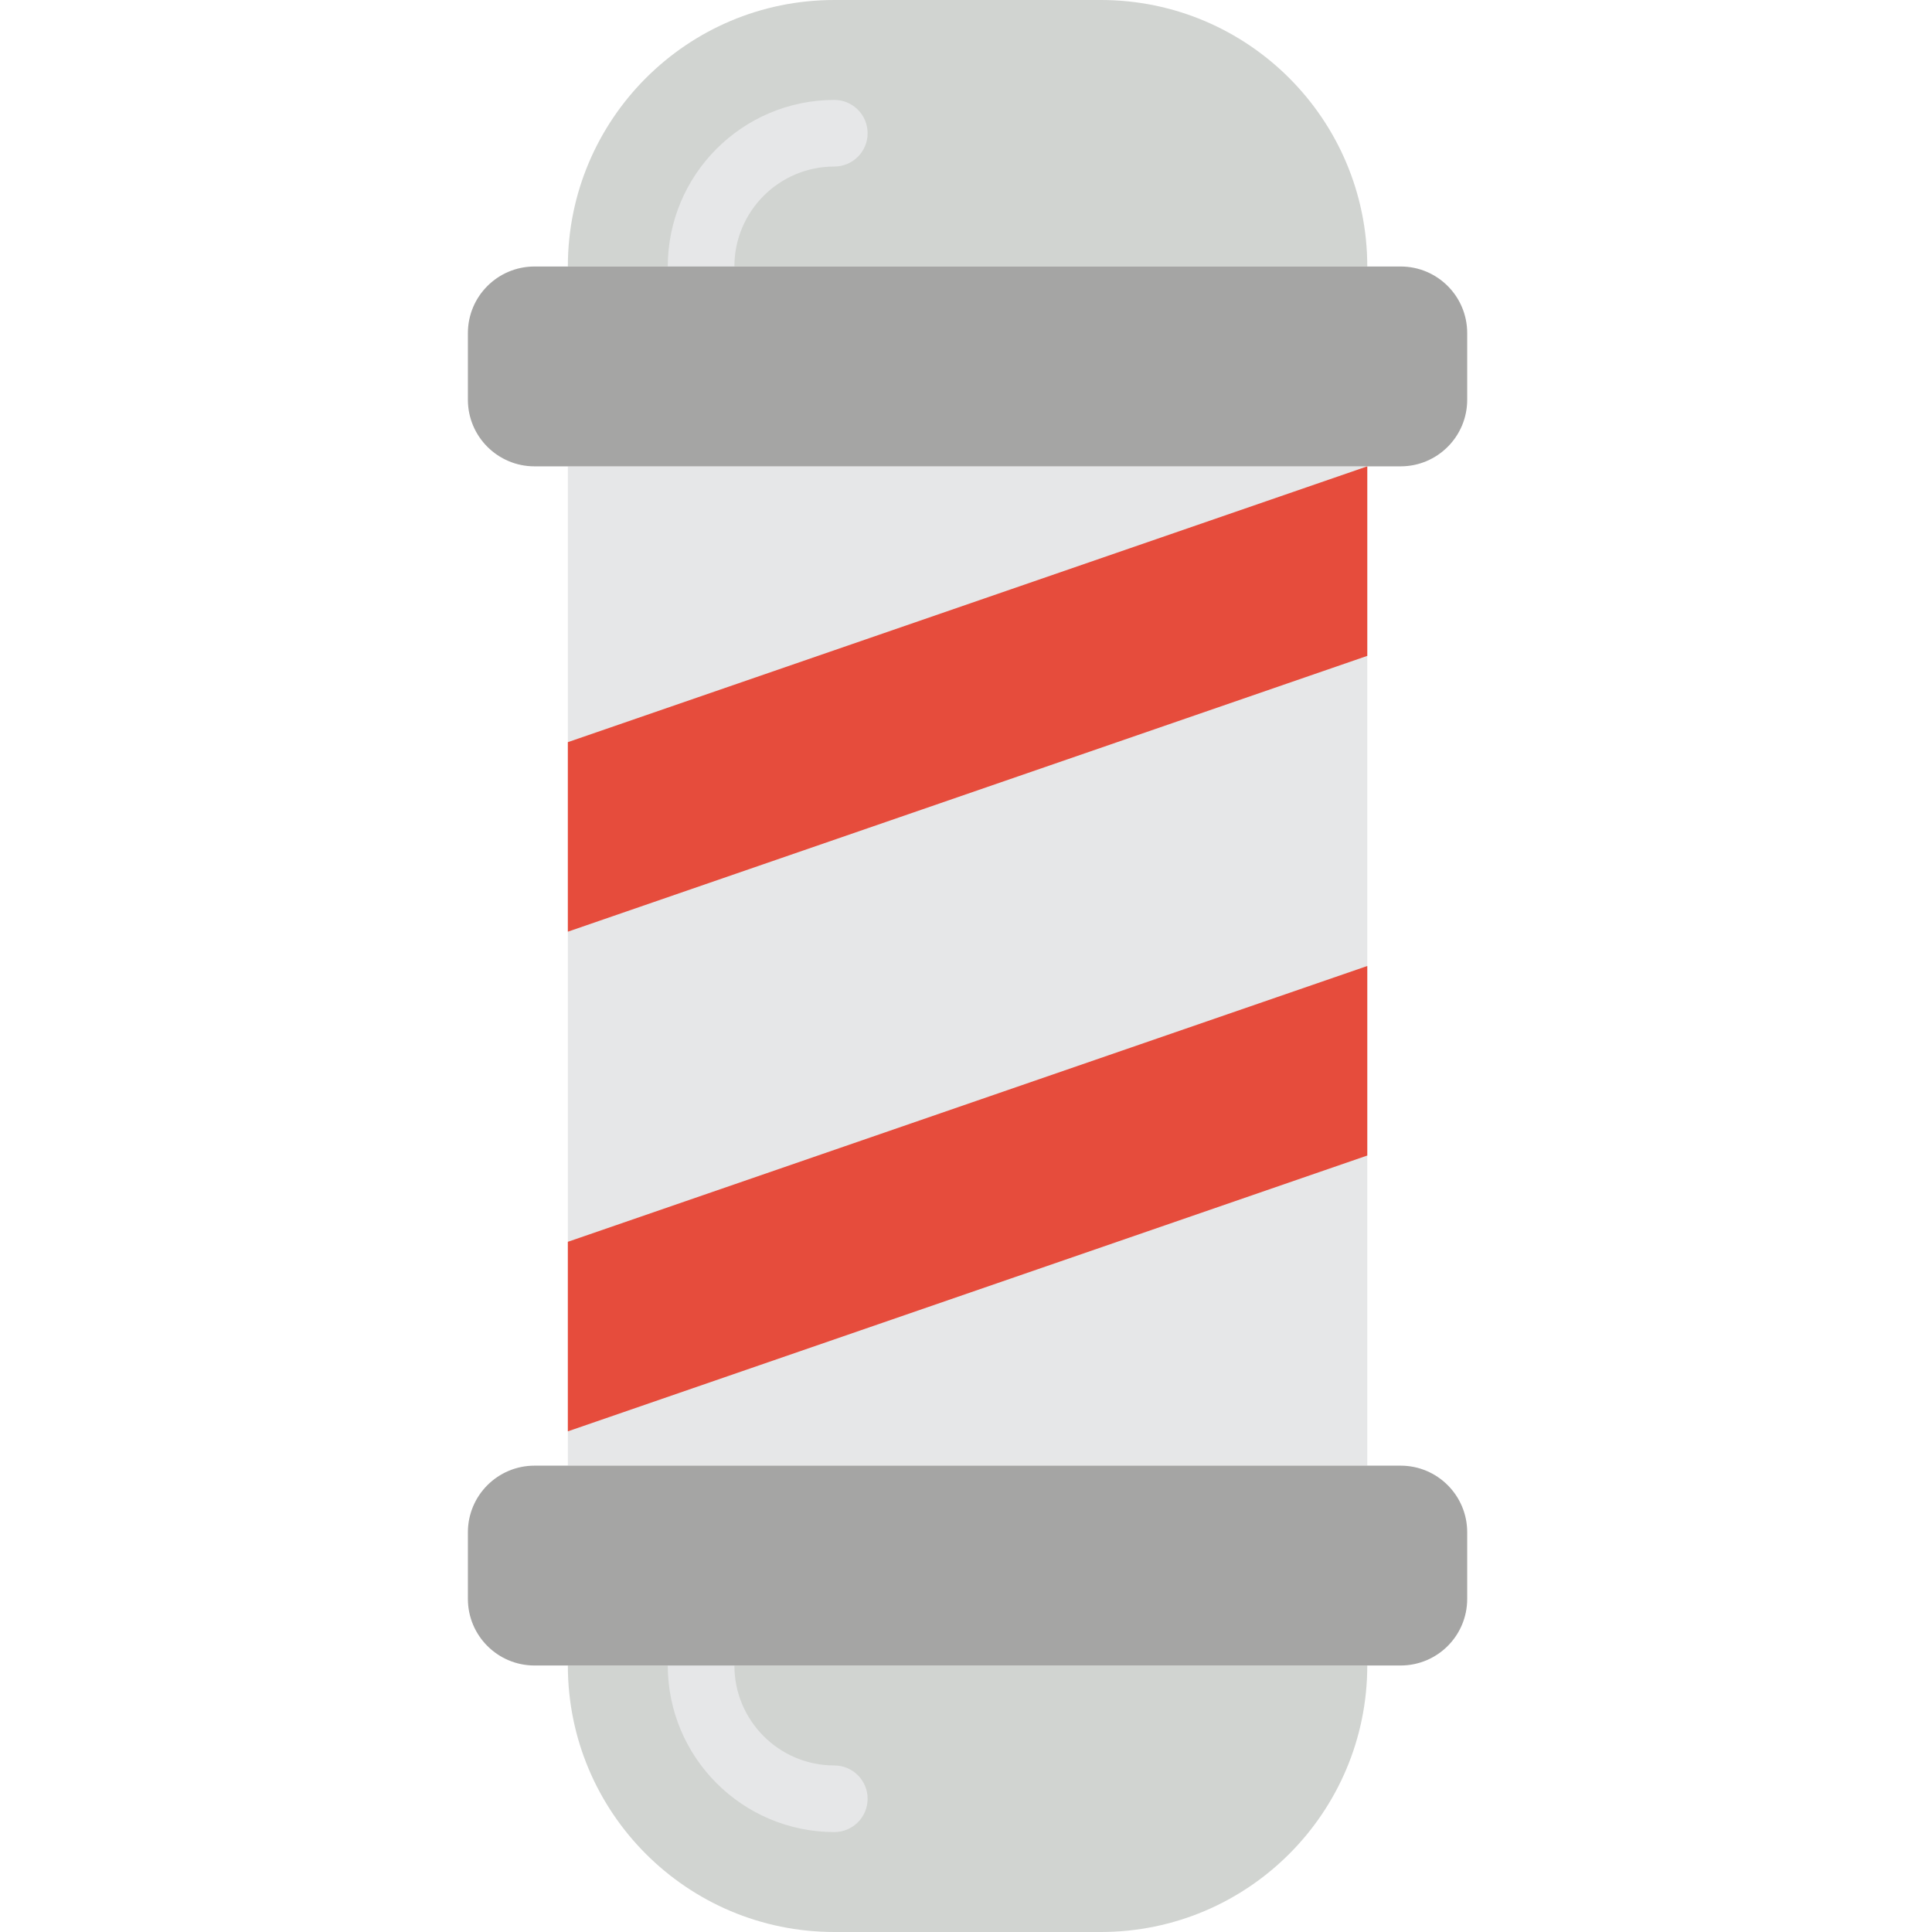 <svg width="50" height="50" viewBox="0 0 50 50" fill="none" xmlns="http://www.w3.org/2000/svg">
<path d="M14.696 43.103H35.385C35.385 46.912 32.297 50 28.489 50H21.592C17.783 50 14.696 46.912 14.696 43.103Z" fill="#D1D4D1"/>
<path d="M14.696 12.069H35.385V37.931H14.696V12.069Z" fill="#E6E7E8"/>
<path d="M21.592 0H28.489C32.297 0 35.385 3.088 35.385 6.897H14.696C14.696 3.088 17.783 0 21.592 0Z" fill="#D1D4D1"/>
<path d="M18.144 7.759C17.668 7.759 17.282 7.372 17.282 6.897C17.284 4.517 19.213 2.589 21.592 2.586C22.068 2.586 22.454 2.972 22.454 3.448C22.454 3.924 22.068 4.31 21.592 4.31C20.164 4.31 19.006 5.468 19.006 6.897C19.006 7.372 18.62 7.759 18.144 7.759Z" fill="#E6E7E8"/>
<path d="M21.592 47.414C19.213 47.411 17.284 45.483 17.282 43.103C17.282 42.628 17.668 42.241 18.144 42.241C18.62 42.241 19.006 42.628 19.006 43.103C19.006 44.532 20.164 45.69 21.592 45.69C22.068 45.69 22.454 46.076 22.454 46.552C22.454 47.028 22.068 47.414 21.592 47.414Z" fill="#E6E7E8"/>
<path d="M35.385 16.974L14.696 24.112V19.207L35.385 12.069V16.974Z" fill="#E64C3C"/>
<path d="M35.385 29.905L14.696 37.043V32.138L35.385 25V29.905Z" fill="#E64C3C"/>
<path d="M13.834 6.897H36.247C37.2 6.897 37.971 7.668 37.971 8.621V10.345C37.971 11.297 37.2 12.069 36.247 12.069H13.834C12.881 12.069 12.109 11.297 12.109 10.345V8.621C12.109 7.668 12.881 6.897 13.834 6.897Z" fill="#A5A5A4"/>
<path d="M13.834 37.931H36.247C37.2 37.931 37.971 38.703 37.971 39.655V41.379C37.971 42.332 37.2 43.103 36.247 43.103H13.834C12.881 43.103 12.109 42.332 12.109 41.379V39.655C12.109 38.703 12.881 37.931 13.834 37.931Z" fill="#A5A5A4"/>
</svg>
